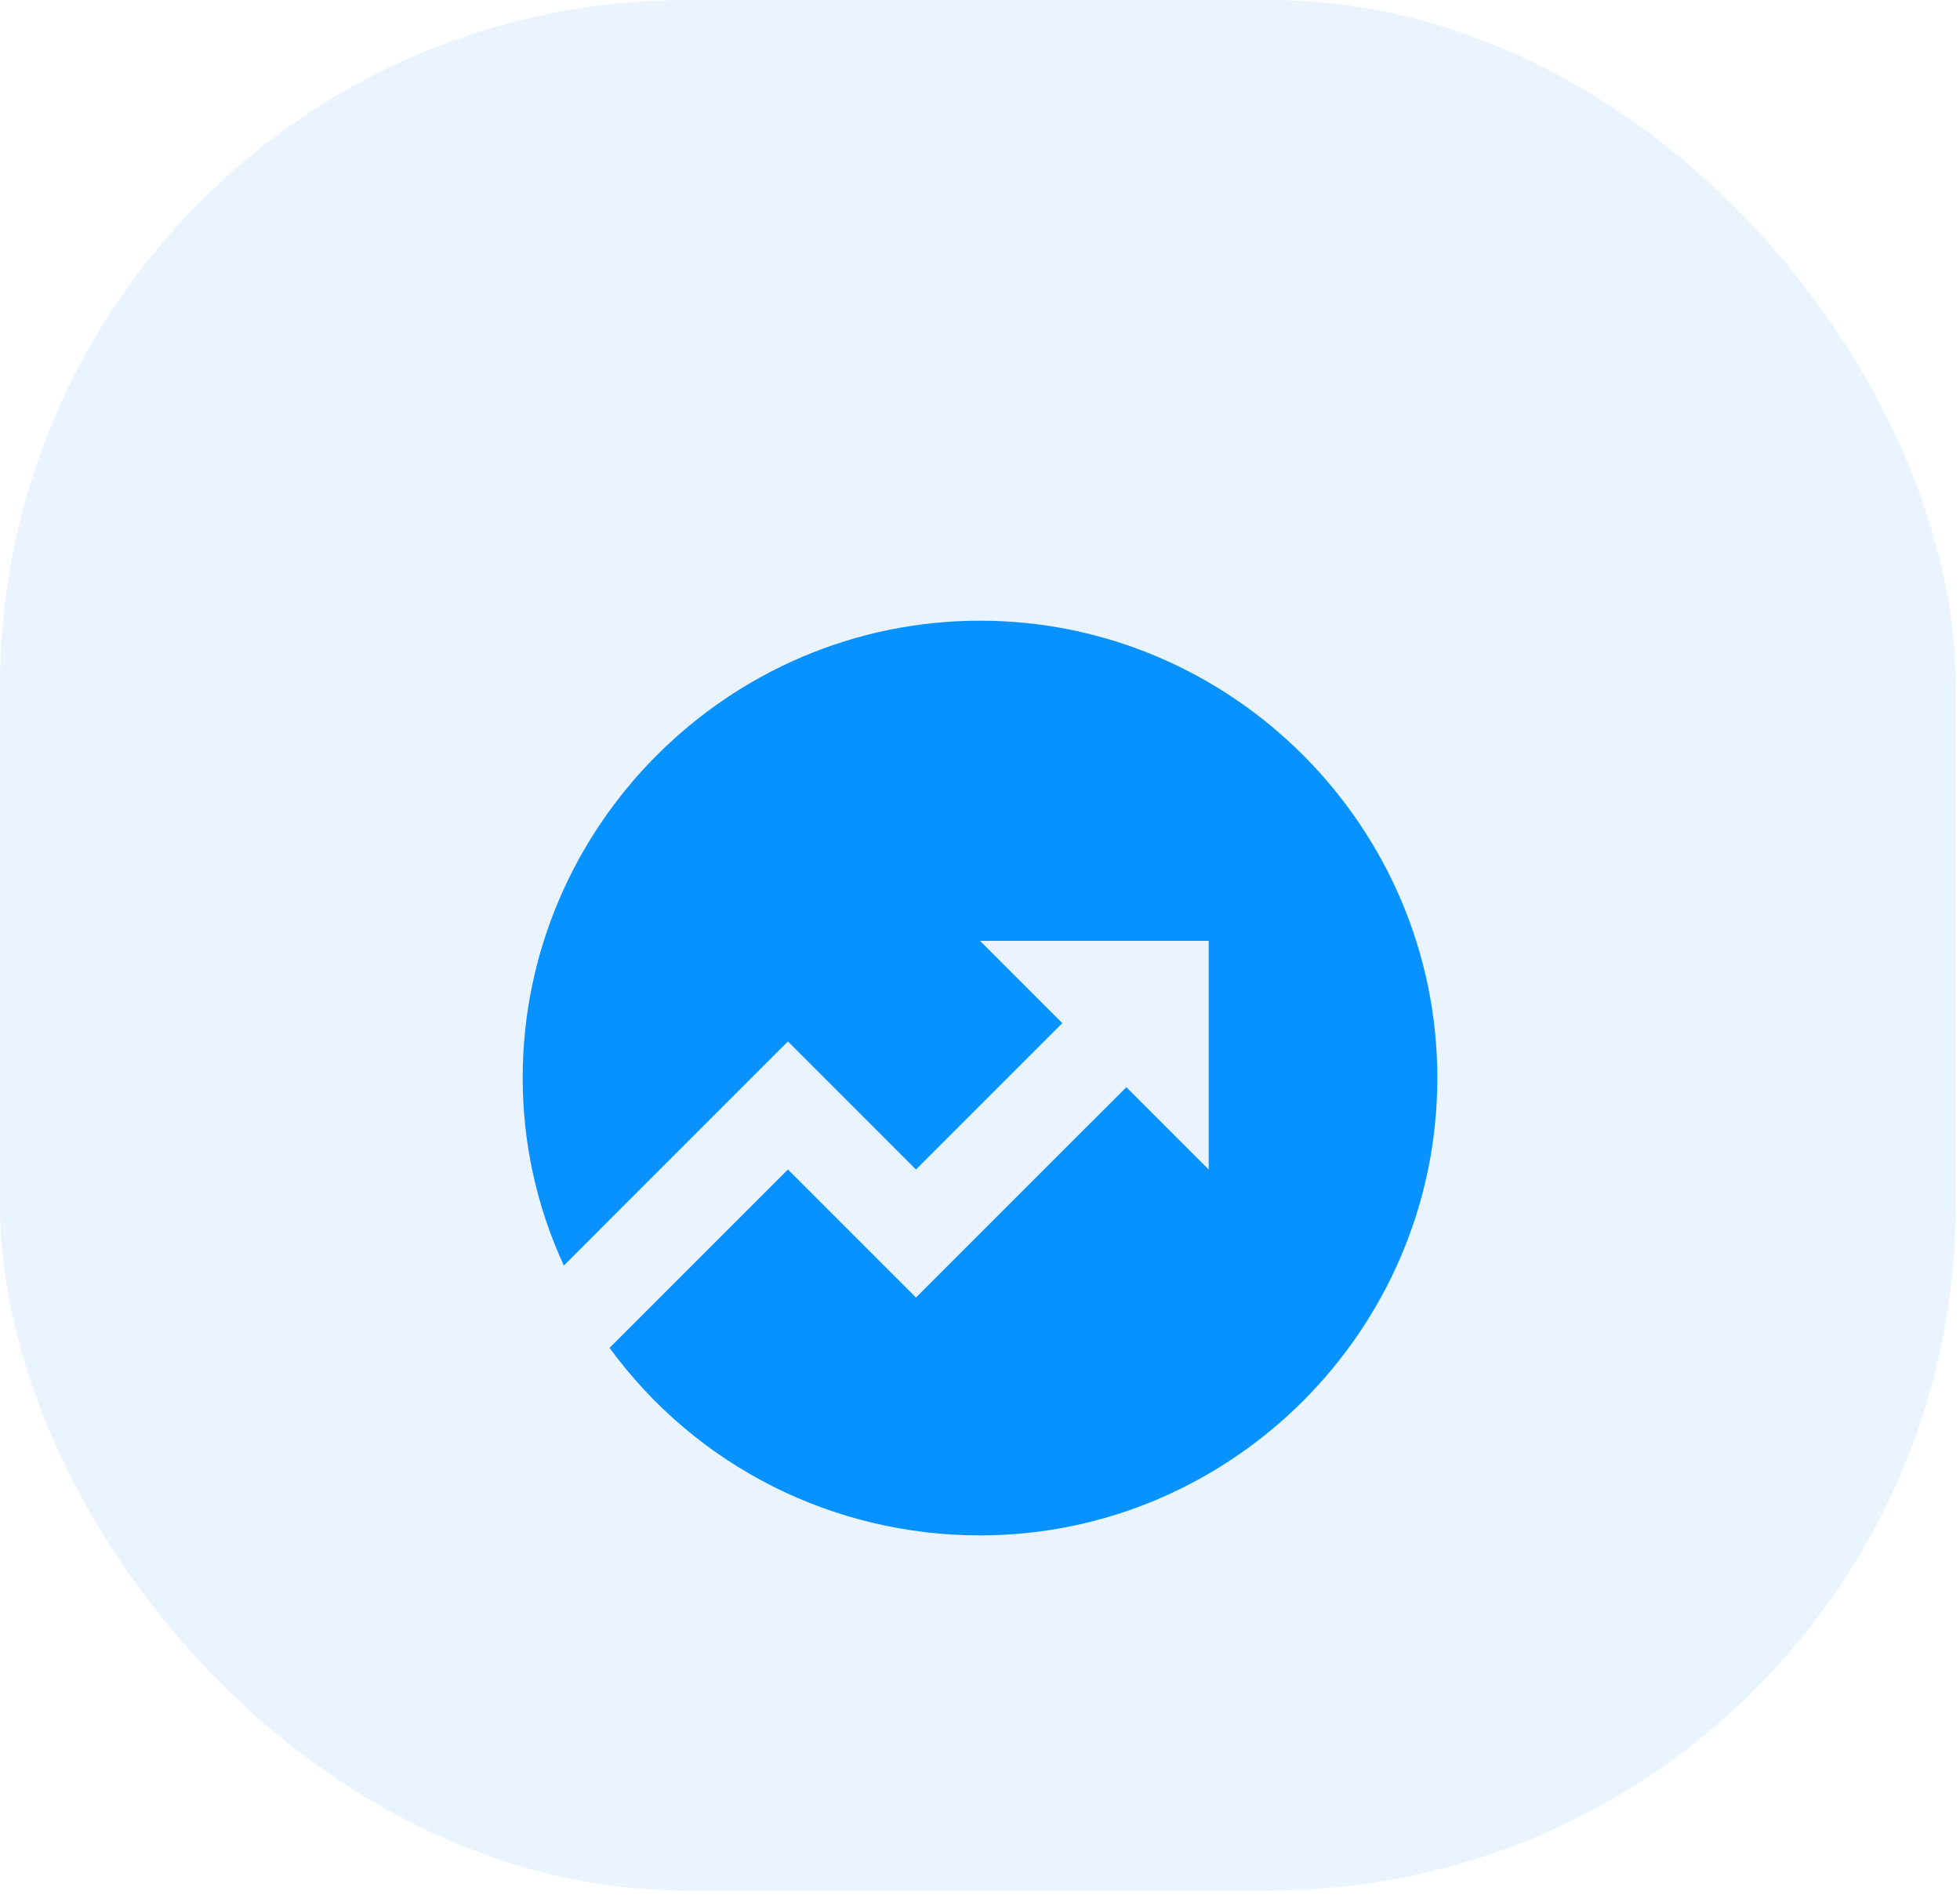 <svg width="60" height="58" viewBox="0 0 60 58" fill="none" xmlns="http://www.w3.org/2000/svg">
<rect width="59.87" height="57.87" rx="21" fill="#EAF4FF"/>
<g filter="url(#filter0_d_1383_187)">
<path d="M18.66 37.26L24.12 31.8L28.04 35.72L34.48 29.28L37 31.8V24.8H30L32.52 27.32L28.04 31.8L24.12 27.88L17.26 34.74C16.42 32.92 16 30.96 16 29C16 21.3 22.3 15 30 15C37.7 15 44 21.3 44 29C44 36.7 37.7 43 30 43C25.52 43 21.32 40.9 18.66 37.26Z" fill="#0792FF"/>
</g>
<defs>
<filter id="filter0_d_1383_187" x="8" y="11" width="44" height="44" filterUnits="userSpaceOnUse" color-interpolation-filters="sRGB">
<feFlood flood-opacity="0" result="BackgroundImageFix"/>
<feColorMatrix in="SourceAlpha" type="matrix" values="0 0 0 0 0 0 0 0 0 0 0 0 0 0 0 0 0 0 127 0" result="hardAlpha"/>
<feOffset dy="4"/>
<feGaussianBlur stdDeviation="4"/>
<feComposite in2="hardAlpha" operator="out"/>
<feColorMatrix type="matrix" values="0 0 0 0 0.027 0 0 0 0 0.573 0 0 0 0 1 0 0 0 0.25 0"/>
<feBlend mode="normal" in2="BackgroundImageFix" result="effect1_dropShadow_1383_187"/>
<feBlend mode="normal" in="SourceGraphic" in2="effect1_dropShadow_1383_187" result="shape"/>
</filter>
</defs>
</svg>
